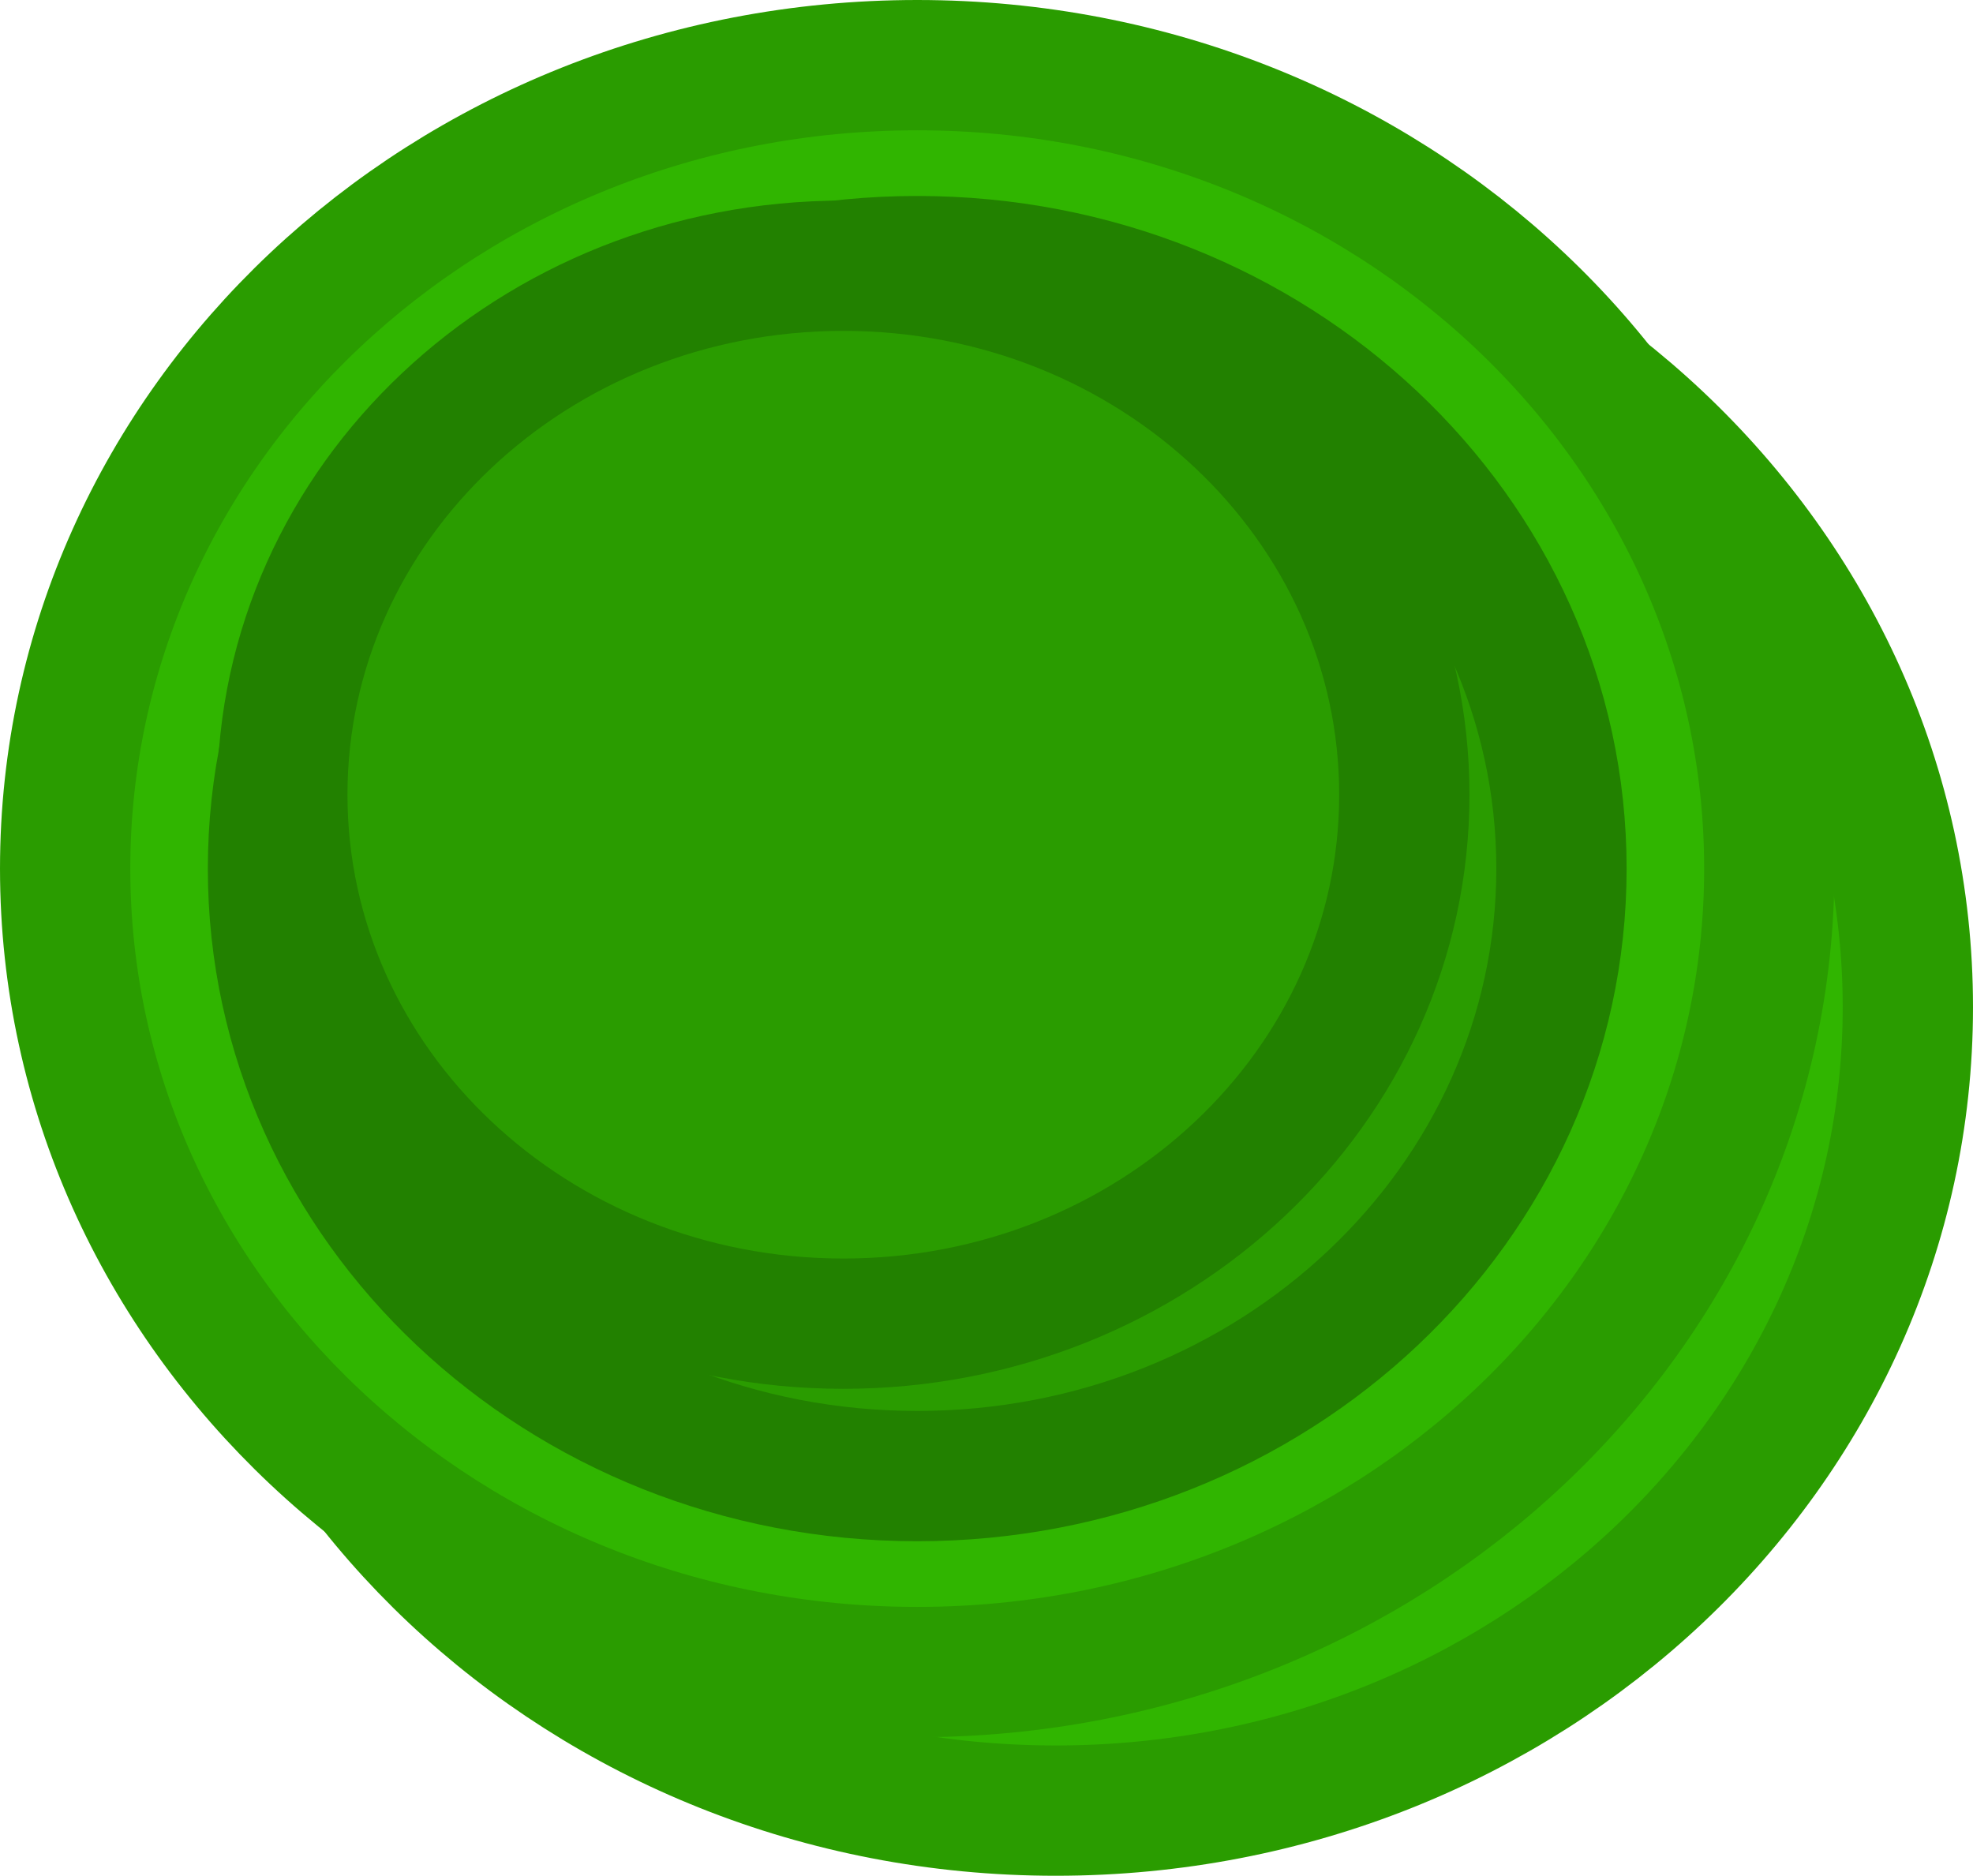 <svg version="1.1" xmlns="http://www.w3.org/2000/svg" xmlns:xlink="http://www.w3.org/1999/xlink" width="53" height="50.387" viewBox="0,0,53,50.387"><g transform="translate(-293.5,-154.807)"><g data-paper-data="{&quot;isPaintingLayer&quot;:true}" fill-rule="nonzero" stroke-width="3.5" stroke-linecap="butt" stroke-linejoin="miter" stroke-miterlimit="10" stroke-dasharray="" stroke-dashoffset="0" style="mix-blend-mode: normal"><path d="M344.75,181.861c0,11.92 -10.248,21.582 -22.889,21.582c-12.641,0 -22.889,-9.663 -22.889,-21.582c0,-11.92 10.248,-21.582 22.889,-21.582c12.641,0 22.889,9.663 22.889,21.582z" data-paper-data="{&quot;index&quot;:null}" fill="#30b500" stroke="#2a9c00"/><path d="M341.028,178.139c0,11.92 -10.248,21.582 -22.889,21.582c-12.641,0 -22.889,-9.663 -22.889,-21.582c0,-11.92 10.248,-21.582 22.889,-21.582c12.641,0 22.889,9.663 22.889,21.582z" data-paper-data="{&quot;index&quot;:null}" fill="#30b500" stroke="#2a9c00"/><path d="M335.445,178.139c0,9.012 -7.748,16.318 -17.306,16.318c-9.558,0 -17.306,-7.306 -17.306,-16.318c0,-9.012 7.748,-16.318 17.306,-16.318c9.558,0 17.306,7.306 17.306,16.318z" data-paper-data="{&quot;index&quot;:null}" fill="#2a9c00" stroke="#228100"/><path d="M331.224,176.154c0,7.848 -6.747,14.209 -15.07,14.209c-8.323,0 -15.07,-6.362 -15.07,-14.209c0,-7.848 6.747,-14.209 15.07,-14.209c8.323,0 15.07,6.362 15.07,14.209z" data-paper-data="{&quot;index&quot;:null}" fill="#2a9c00" stroke="#228100"/></g></g></svg>